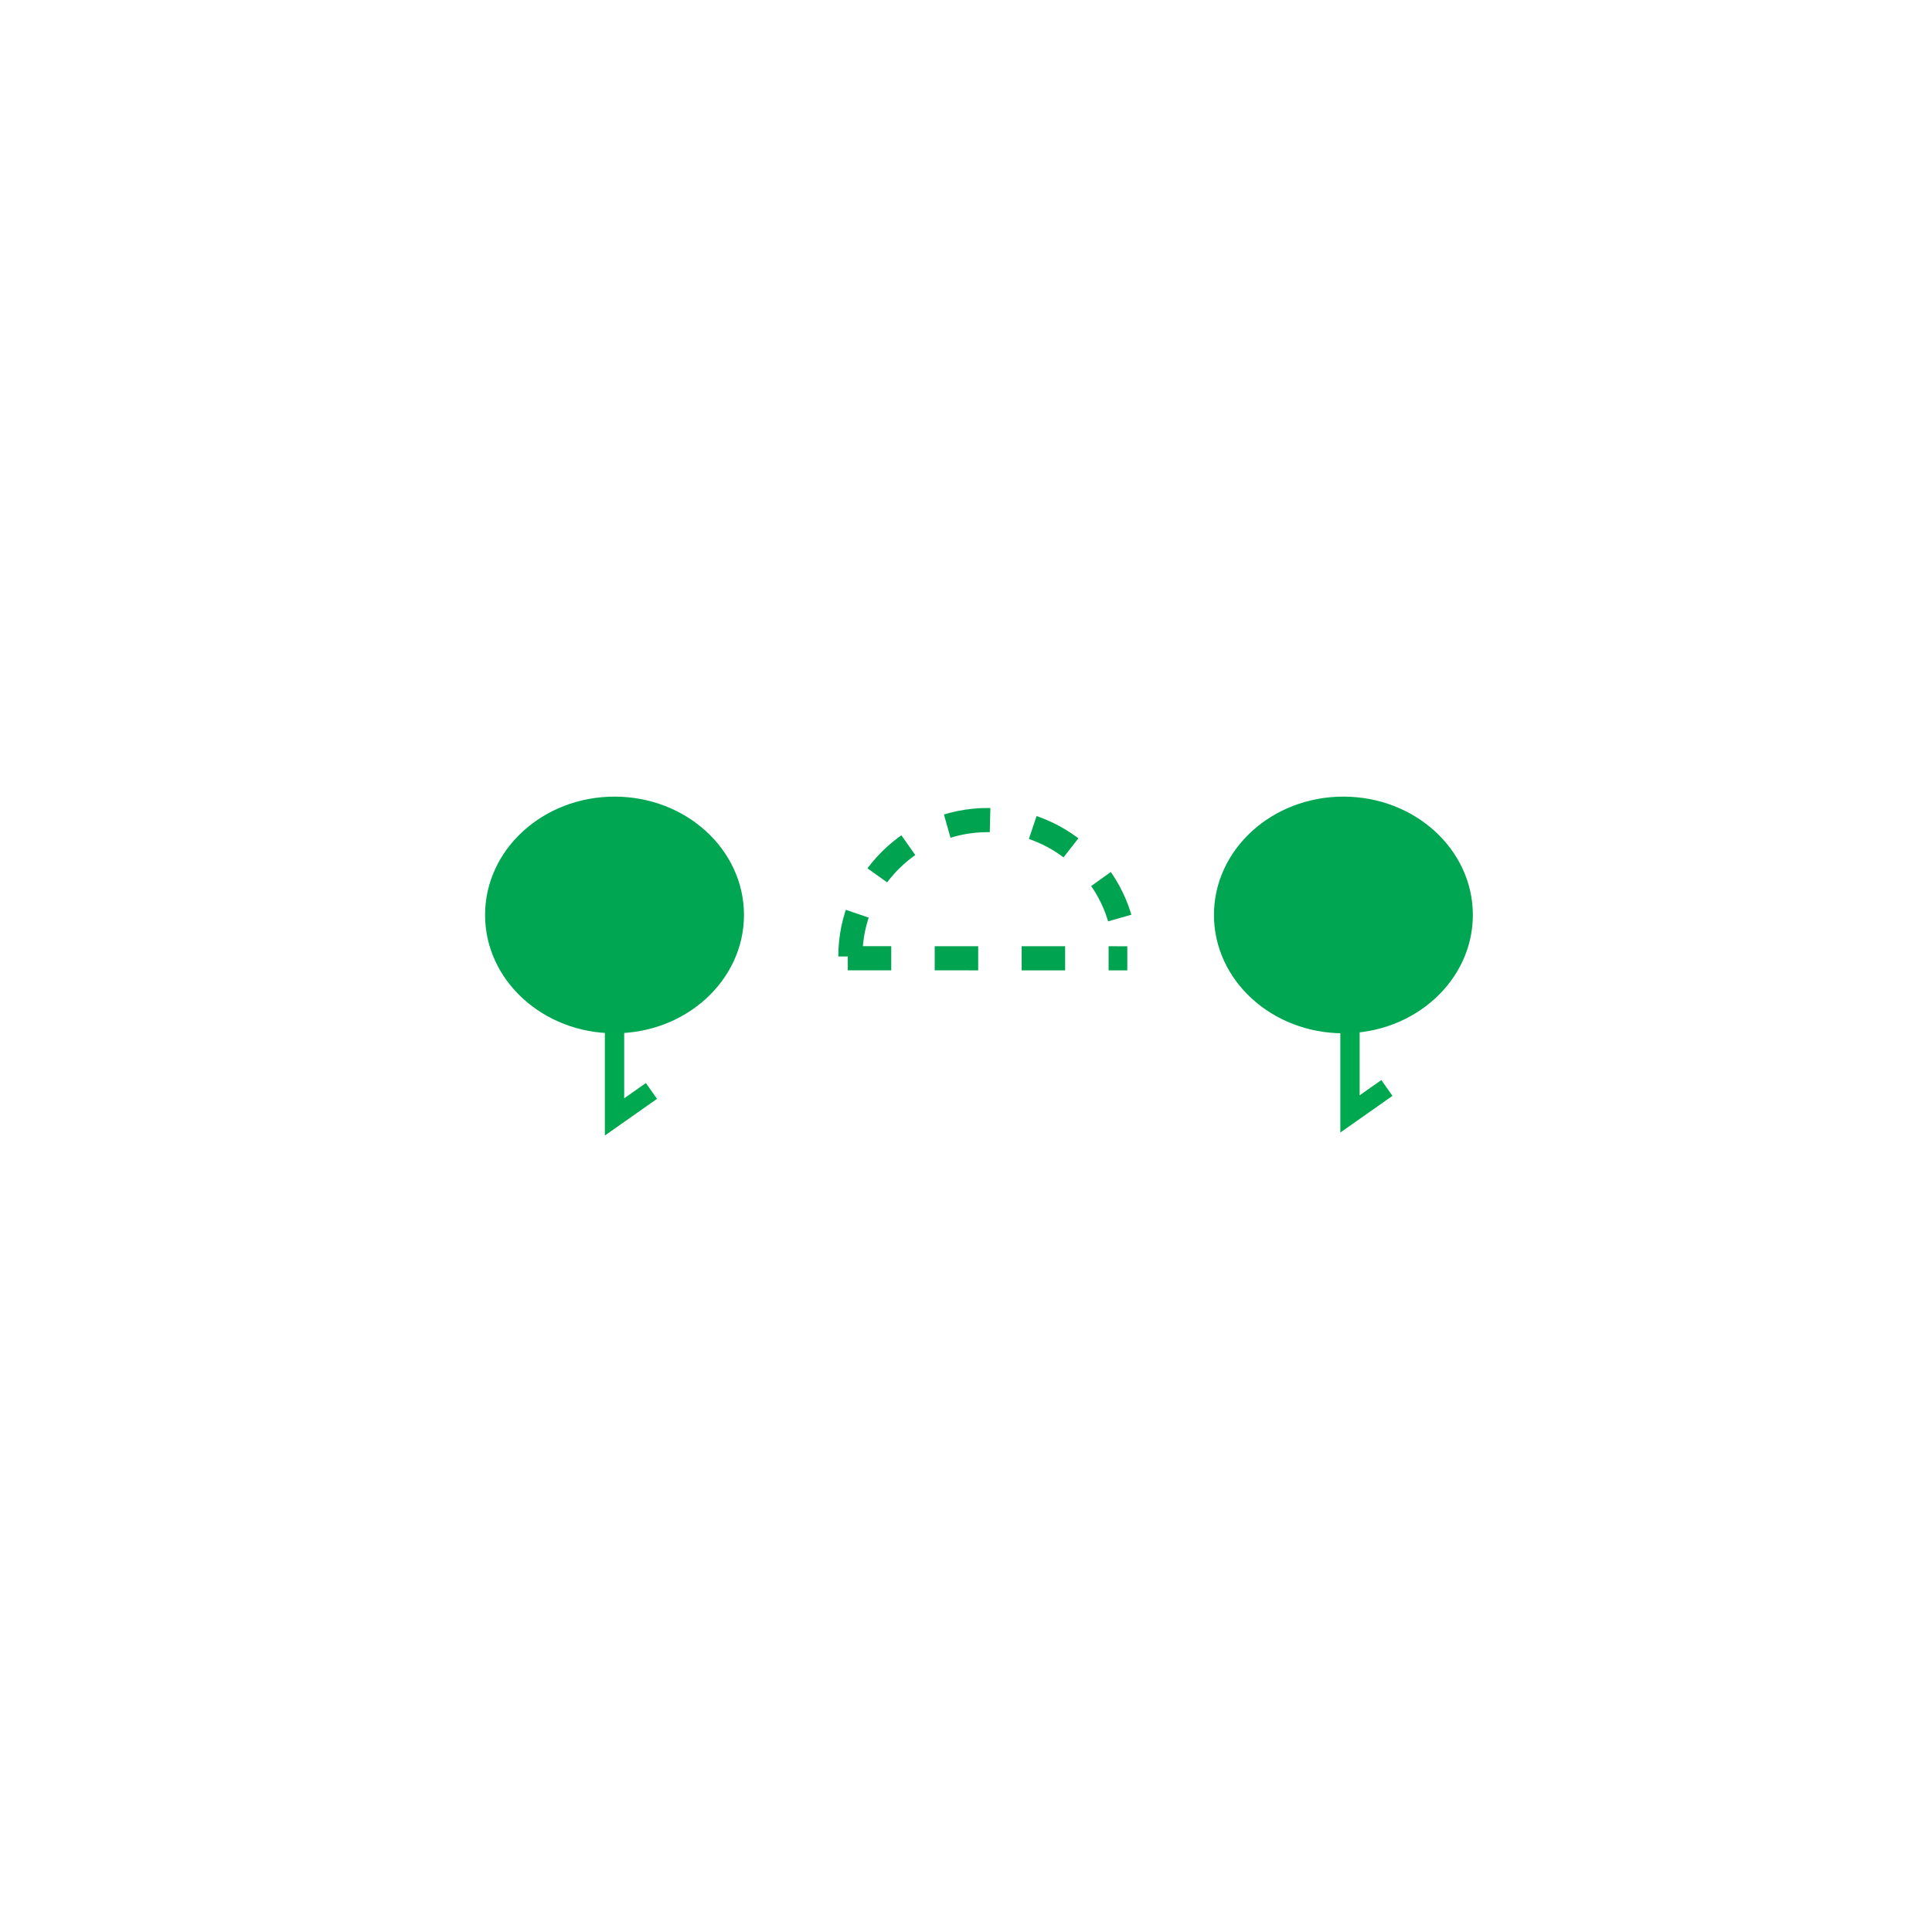 <?xml version="1.0" encoding="utf-8"?>
<!-- Generator: Adobe Illustrator 16.0.0, SVG Export Plug-In . SVG Version: 6.00 Build 0)  -->
<!DOCTYPE svg PUBLIC "-//W3C//DTD SVG 1.1//EN" "http://www.w3.org/Graphics/SVG/1.1/DTD/svg11.dtd">
<svg version="1.1" id="Version_1.0" xmlns="http://www.w3.org/2000/svg" xmlns:xlink="http://www.w3.org/1999/xlink" x="0px"
	 y="0px" width="400px" height="400px" viewBox="0 0 400 400" enable-background="new 0 0 400 400" xml:space="preserve">
<g id="mod1">
	<g>
		<polyline fill="none" stroke="#00A84F" stroke-width="4" stroke-miterlimit="10" points="279.501,196 279.501,230.625 
			287.145,225.25 		"/>
		<path fill="#00A651" d="M278.135,164.932c-14.801,0-26.799,10.968-26.799,24.5c0,13.531,11.998,24.5,26.799,24.5
			c14.805,0,26.803-10.969,26.803-24.5C304.938,175.9,292.938,164.932,278.135,164.932L278.135,164.932z"/>
	</g>
	<g>
		<path fill="none" stroke="#00A450" stroke-width="5" stroke-dasharray="9" d="M176.061,198.023
			c0-15.596,12.741-28.239,28.457-28.239c15.715,0,28.456,12.643,28.456,28.239"/>
		<line fill="none" stroke="#00A450" stroke-width="5" stroke-dasharray="9" x1="175.523" y1="198.395" x2="233.398" y2="198.41"/>
	</g>
	<g>
		<polyline fill="none" stroke="#00A84F" stroke-width="4" stroke-miterlimit="10" points="127.232,196.619 127.232,231.244 
			134.875,225.869 		"/>
		<path fill="#00A651" d="M127.231,164.932c-14.803,0-26.8,10.968-26.8,24.5c0,13.531,11.998,24.5,26.8,24.5
			c14.802,0,26.802-10.969,26.802-24.5C154.033,175.9,142.034,164.932,127.231,164.932L127.231,164.932z"/>
	</g>
</g>
</svg>
